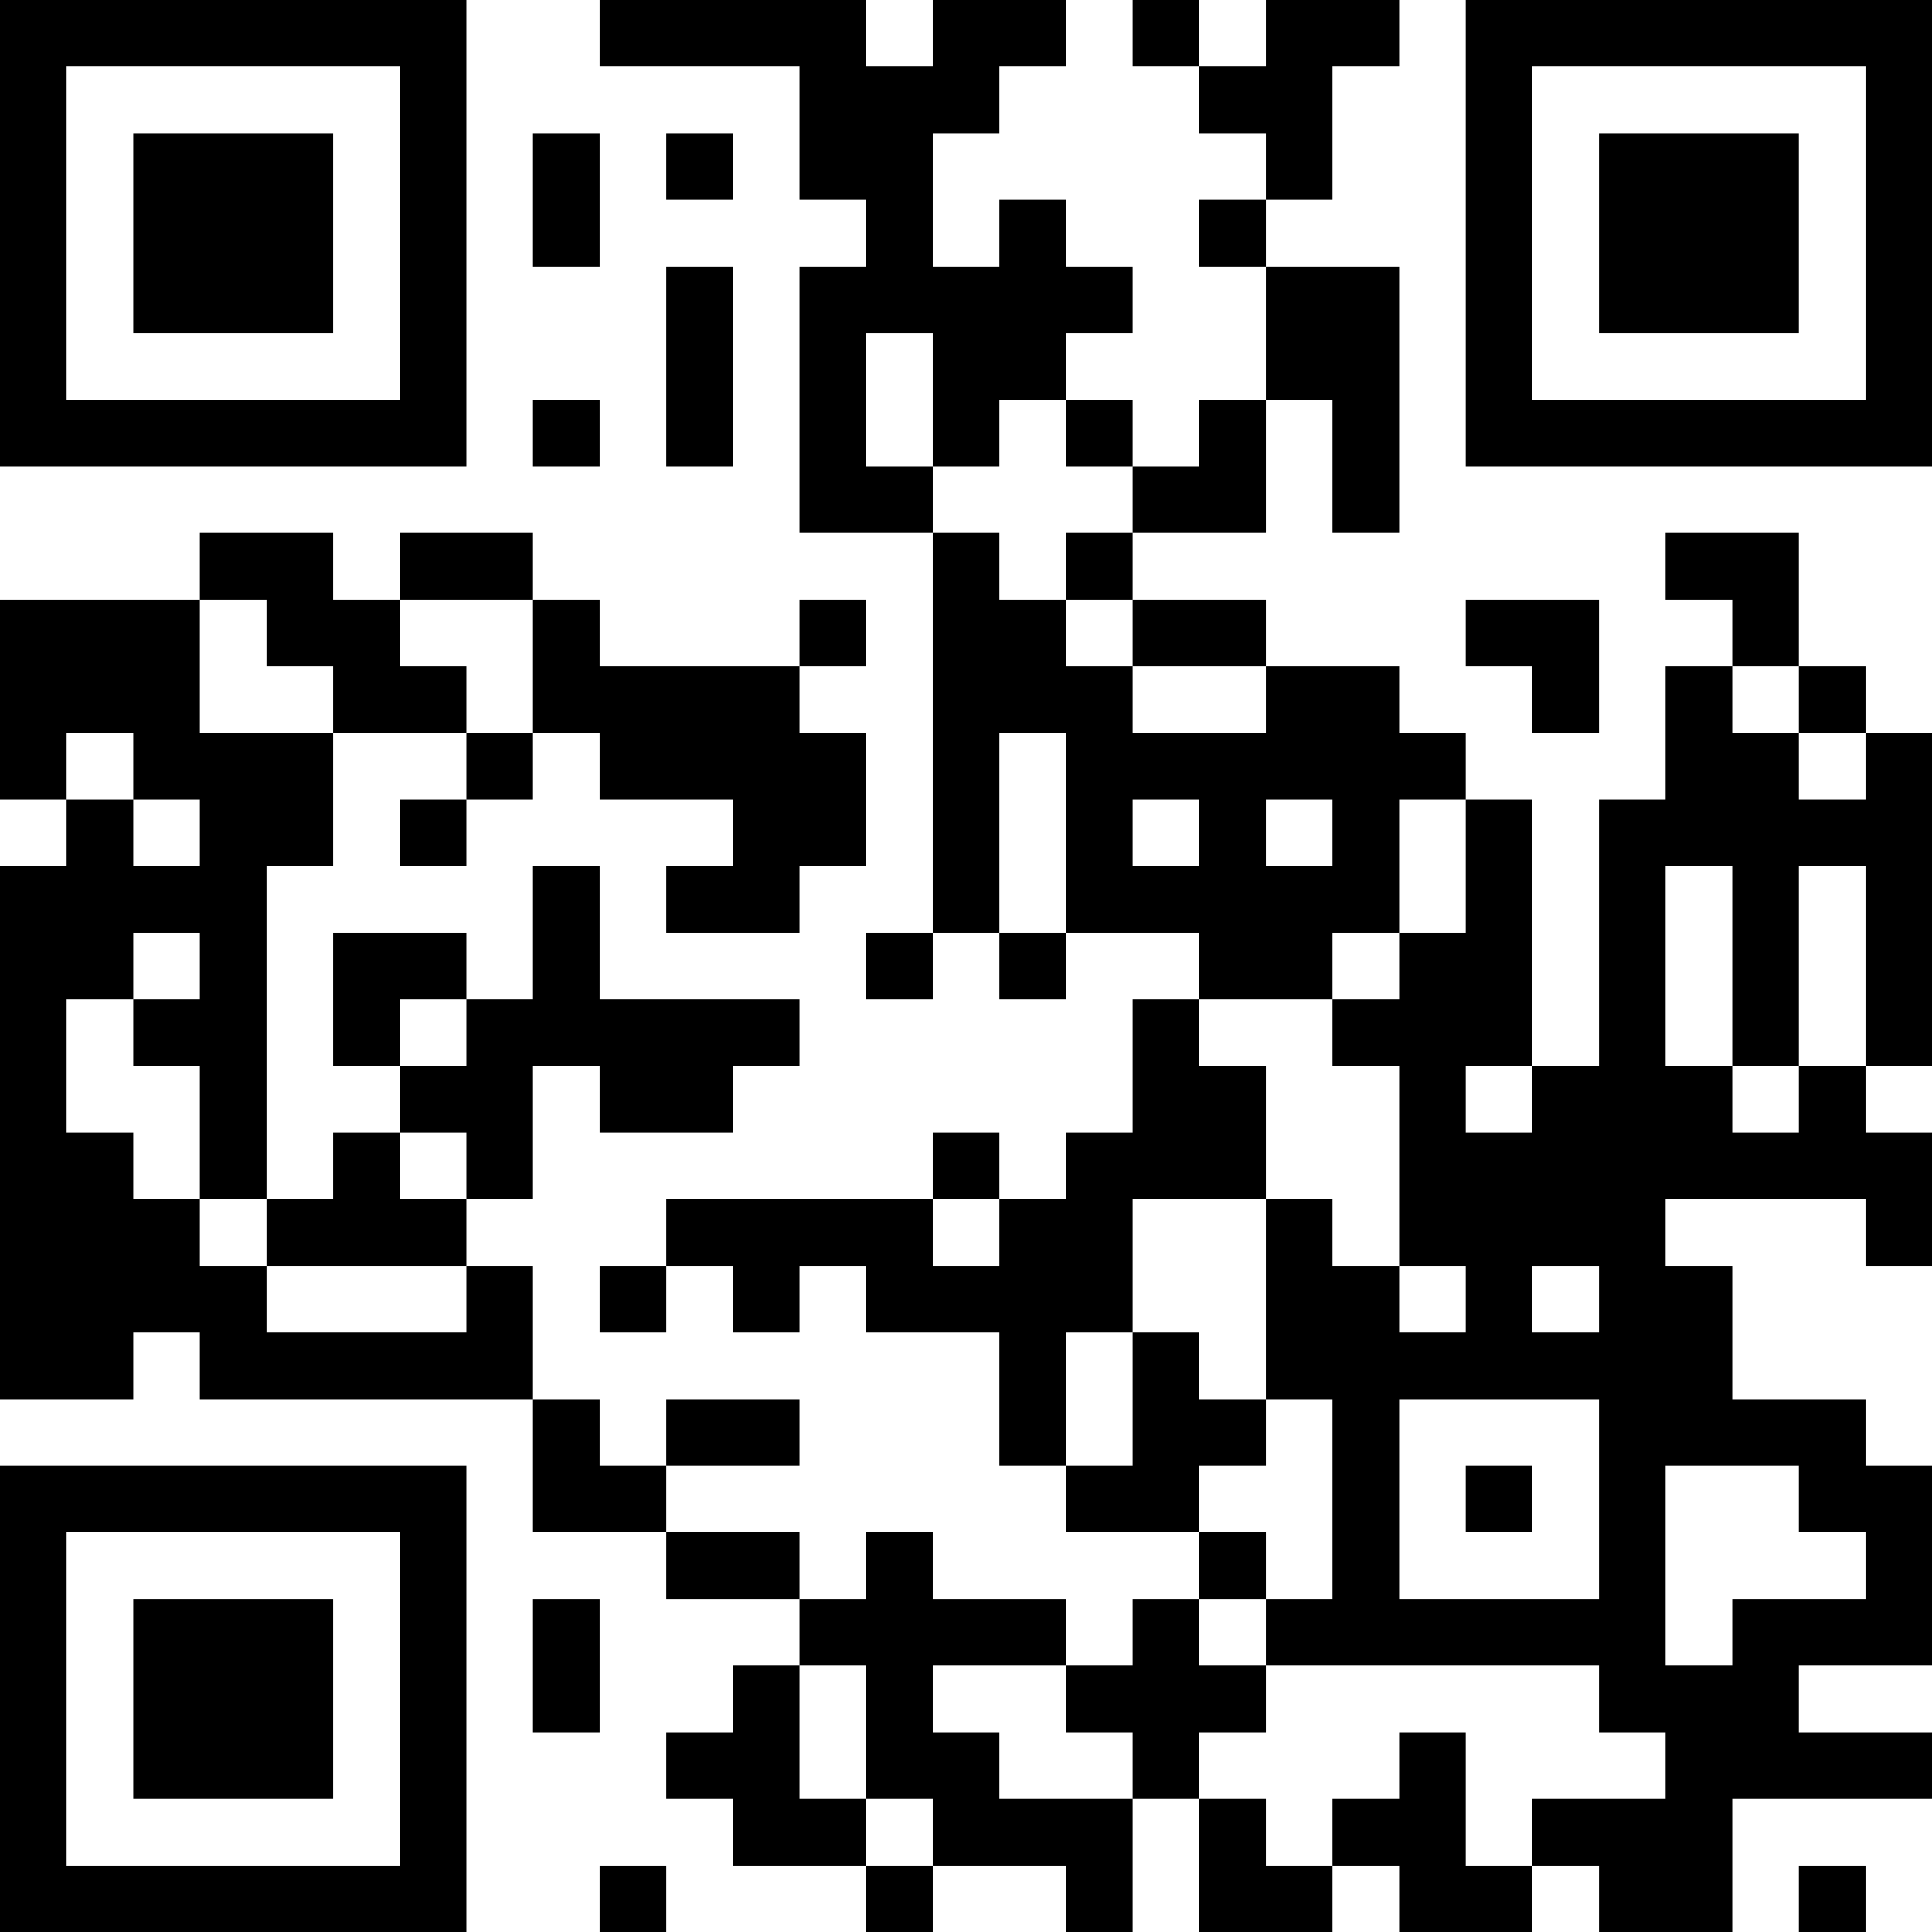 <?xml version="1.0" encoding="UTF-8"?>
<svg xmlns="http://www.w3.org/2000/svg" version="1.1" width="200" height="200" viewBox="0 0 200 200"><rect x="0" y="0" width="200" height="200" fill="#ffffff"/><g transform="scale(6.897)"><g transform="translate(0,0)"><path fill-rule="evenodd" d="M9 0L9 1L12 1L12 3L13 3L13 4L12 4L12 8L14 8L14 14L13 14L13 15L14 15L14 14L15 14L15 15L16 15L16 14L18 14L18 15L17 15L17 17L16 17L16 18L15 18L15 17L14 17L14 18L10 18L10 19L9 19L9 20L10 20L10 19L11 19L11 20L12 20L12 19L13 19L13 20L15 20L15 22L16 22L16 23L18 23L18 24L17 24L17 25L16 25L16 24L14 24L14 23L13 23L13 24L12 24L12 23L10 23L10 22L12 22L12 21L10 21L10 22L9 22L9 21L8 21L8 19L7 19L7 18L8 18L8 16L9 16L9 17L11 17L11 16L12 16L12 15L9 15L9 13L8 13L8 15L7 15L7 14L5 14L5 16L6 16L6 17L5 17L5 18L4 18L4 13L5 13L5 11L7 11L7 12L6 12L6 13L7 13L7 12L8 12L8 11L9 11L9 12L11 12L11 13L10 13L10 14L12 14L12 13L13 13L13 11L12 11L12 10L13 10L13 9L12 9L12 10L9 10L9 9L8 9L8 8L6 8L6 9L5 9L5 8L3 8L3 9L0 9L0 12L1 12L1 13L0 13L0 21L2 21L2 20L3 20L3 21L8 21L8 23L10 23L10 24L12 24L12 25L11 25L11 26L10 26L10 27L11 27L11 28L13 28L13 29L14 29L14 28L16 28L16 29L17 29L17 27L18 27L18 29L20 29L20 28L21 28L21 29L23 29L23 28L24 28L24 29L26 29L26 27L29 27L29 26L27 26L27 25L29 25L29 22L28 22L28 21L26 21L26 19L25 19L25 18L28 18L28 19L29 19L29 17L28 17L28 16L29 16L29 11L28 11L28 10L27 10L27 8L25 8L25 9L26 9L26 10L25 10L25 12L24 12L24 16L23 16L23 12L22 12L22 11L21 11L21 10L19 10L19 9L17 9L17 8L19 8L19 6L20 6L20 8L21 8L21 4L19 4L19 3L20 3L20 1L21 1L21 0L19 0L19 1L18 1L18 0L17 0L17 1L18 1L18 2L19 2L19 3L18 3L18 4L19 4L19 6L18 6L18 7L17 7L17 6L16 6L16 5L17 5L17 4L16 4L16 3L15 3L15 4L14 4L14 2L15 2L15 1L16 1L16 0L14 0L14 1L13 1L13 0ZM8 2L8 4L9 4L9 2ZM10 2L10 3L11 3L11 2ZM10 4L10 7L11 7L11 4ZM13 5L13 7L14 7L14 8L15 8L15 9L16 9L16 10L17 10L17 11L19 11L19 10L17 10L17 9L16 9L16 8L17 8L17 7L16 7L16 6L15 6L15 7L14 7L14 5ZM8 6L8 7L9 7L9 6ZM3 9L3 11L5 11L5 10L4 10L4 9ZM6 9L6 10L7 10L7 11L8 11L8 9ZM22 9L22 10L23 10L23 11L24 11L24 9ZM26 10L26 11L27 11L27 12L28 12L28 11L27 11L27 10ZM1 11L1 12L2 12L2 13L3 13L3 12L2 12L2 11ZM15 11L15 14L16 14L16 11ZM17 12L17 13L18 13L18 12ZM19 12L19 13L20 13L20 12ZM21 12L21 14L20 14L20 15L18 15L18 16L19 16L19 18L17 18L17 20L16 20L16 22L17 22L17 20L18 20L18 21L19 21L19 22L18 22L18 23L19 23L19 24L18 24L18 25L19 25L19 26L18 26L18 27L19 27L19 28L20 28L20 27L21 27L21 26L22 26L22 28L23 28L23 27L25 27L25 26L24 26L24 25L19 25L19 24L20 24L20 21L19 21L19 18L20 18L20 19L21 19L21 20L22 20L22 19L21 19L21 16L20 16L20 15L21 15L21 14L22 14L22 12ZM25 13L25 16L26 16L26 17L27 17L27 16L28 16L28 13L27 13L27 16L26 16L26 13ZM2 14L2 15L1 15L1 17L2 17L2 18L3 18L3 19L4 19L4 20L7 20L7 19L4 19L4 18L3 18L3 16L2 16L2 15L3 15L3 14ZM6 15L6 16L7 16L7 15ZM22 16L22 17L23 17L23 16ZM6 17L6 18L7 18L7 17ZM14 18L14 19L15 19L15 18ZM23 19L23 20L24 20L24 19ZM21 21L21 24L24 24L24 21ZM22 22L22 23L23 23L23 22ZM25 22L25 25L26 25L26 24L28 24L28 23L27 23L27 22ZM8 24L8 26L9 26L9 24ZM12 25L12 27L13 27L13 28L14 28L14 27L13 27L13 25ZM14 25L14 26L15 26L15 27L17 27L17 26L16 26L16 25ZM9 28L9 29L10 29L10 28ZM27 28L27 29L28 29L28 28ZM0 0L0 7L7 7L7 0ZM1 1L1 6L6 6L6 1ZM2 2L2 5L5 5L5 2ZM22 0L22 7L29 7L29 0ZM23 1L23 6L28 6L28 1ZM24 2L24 5L27 5L27 2ZM0 22L0 29L7 29L7 22ZM1 23L1 28L6 28L6 23ZM2 24L2 27L5 27L5 24Z" fill="#000000"/></g></g></svg>
